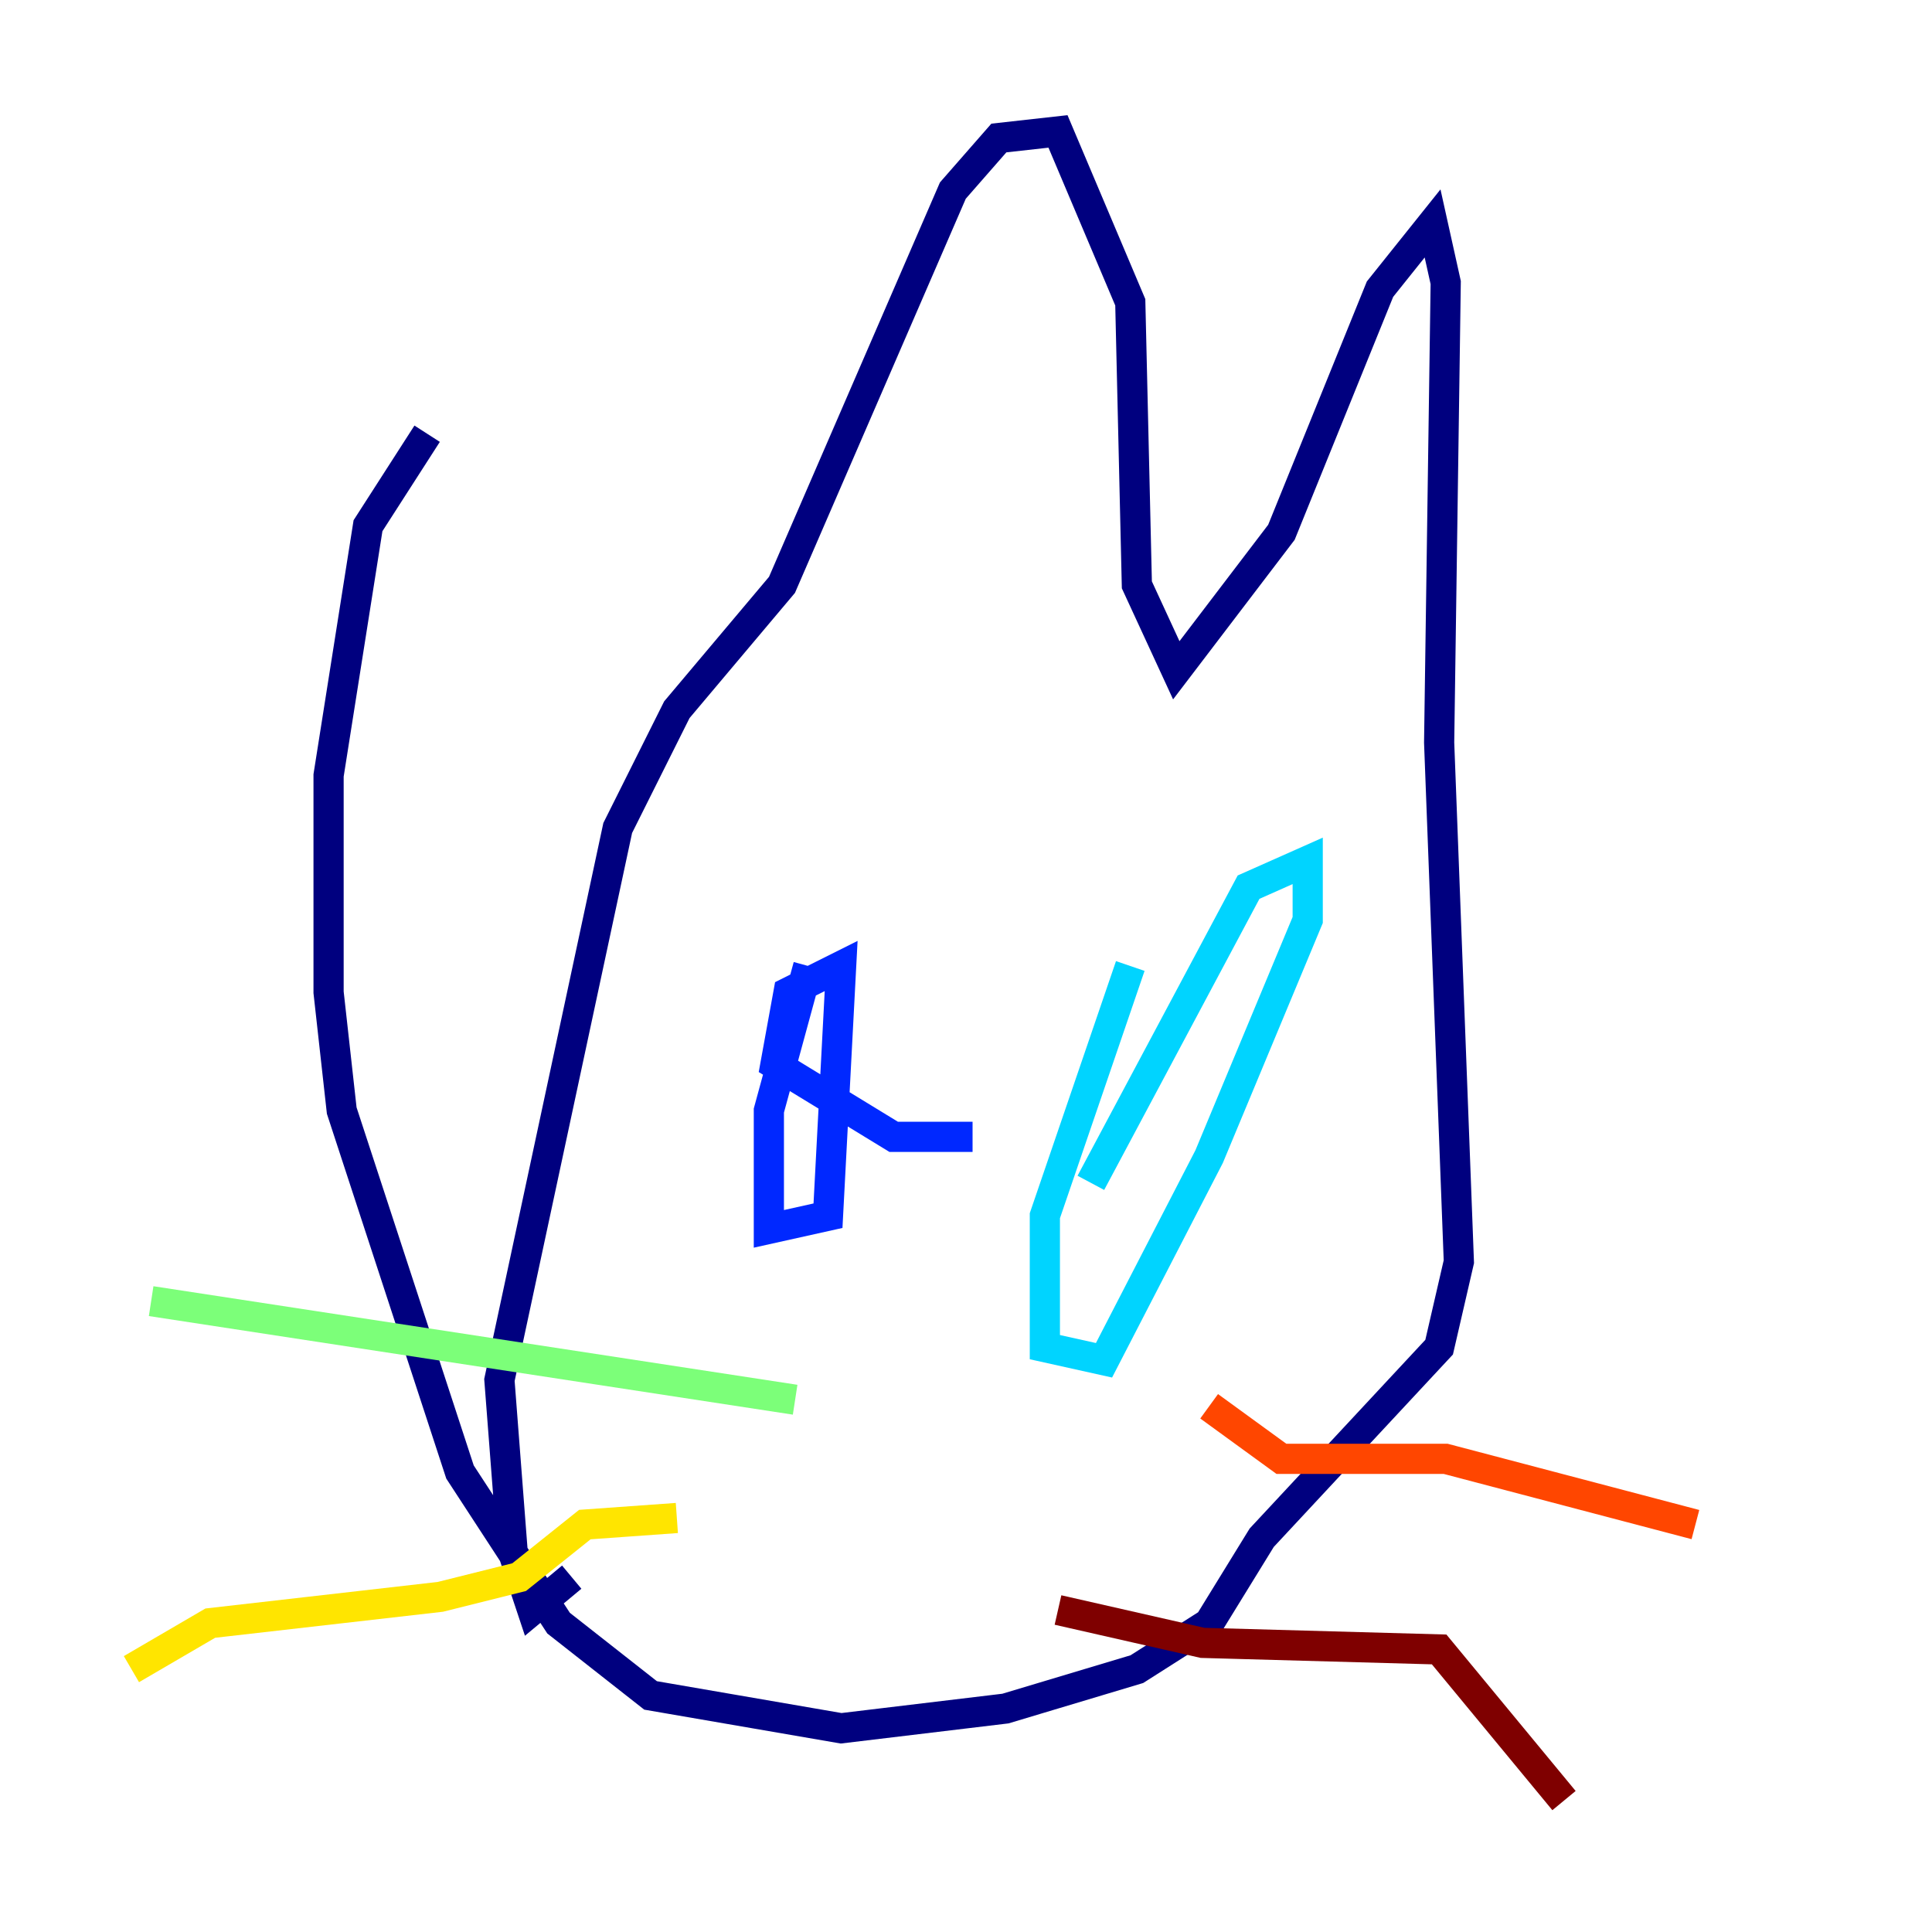 <?xml version="1.0" encoding="utf-8" ?>
<svg baseProfile="tiny" height="128" version="1.2" viewBox="0,0,128,128" width="128" xmlns="http://www.w3.org/2000/svg" xmlns:ev="http://www.w3.org/2001/xml-events" xmlns:xlink="http://www.w3.org/1999/xlink"><defs /><polyline fill="none" points="28.299,28.735 24.381,34.83 21.769,51.374 21.769,65.742 22.64,73.578 30.476,97.524 37.007,107.537 43.102,112.326 55.728,114.503 66.612,113.197 75.32,110.585 80.109,107.537 83.592,101.878 95.347,89.252 96.653,83.592 95.347,49.197 95.782,18.721 94.912,14.803 91.429,19.157 84.898,35.265 77.932,44.408 75.32,38.748 74.884,20.027 70.095,8.707 66.177,9.143 63.129,12.626 51.809,38.748 44.843,47.02 40.925,54.857 33.088,91.429 33.959,102.748 35.265,106.667 37.878,104.49" stroke="#00007f" stroke-width="2" /><polyline fill="none" points="53.551,64.0 50.939,73.578 50.939,81.415 54.857,80.544 55.728,64.0 52.245,65.742 51.374,70.531 59.211,75.32 64.435,75.32" stroke="#0028ff" stroke-width="2" /><polyline fill="none" points="74.884,64.0 69.225,80.544 69.225,89.252 73.143,90.122 80.109,76.626 86.639,60.952 86.639,57.034 82.721,58.776 72.272,78.367" stroke="#00d4ff" stroke-width="2" /><polyline fill="none" points="52.68,92.735 10.014,86.204" stroke="#7cff79" stroke-width="2" /><polyline fill="none" points="44.843,100.571 38.748,101.007 34.395,104.49 29.17,105.796 13.932,107.537 8.707,110.585" stroke="#ffe500" stroke-width="2" /><polyline fill="none" points="80.109,93.17 84.898,96.653 95.782,96.653 112.326,101.007" stroke="#ff4600" stroke-width="2" /><polyline fill="none" points="70.095,106.667 79.674,108.844 95.347,109.279 103.619,119.293" stroke="#7f0000" stroke-width="2" /></svg>